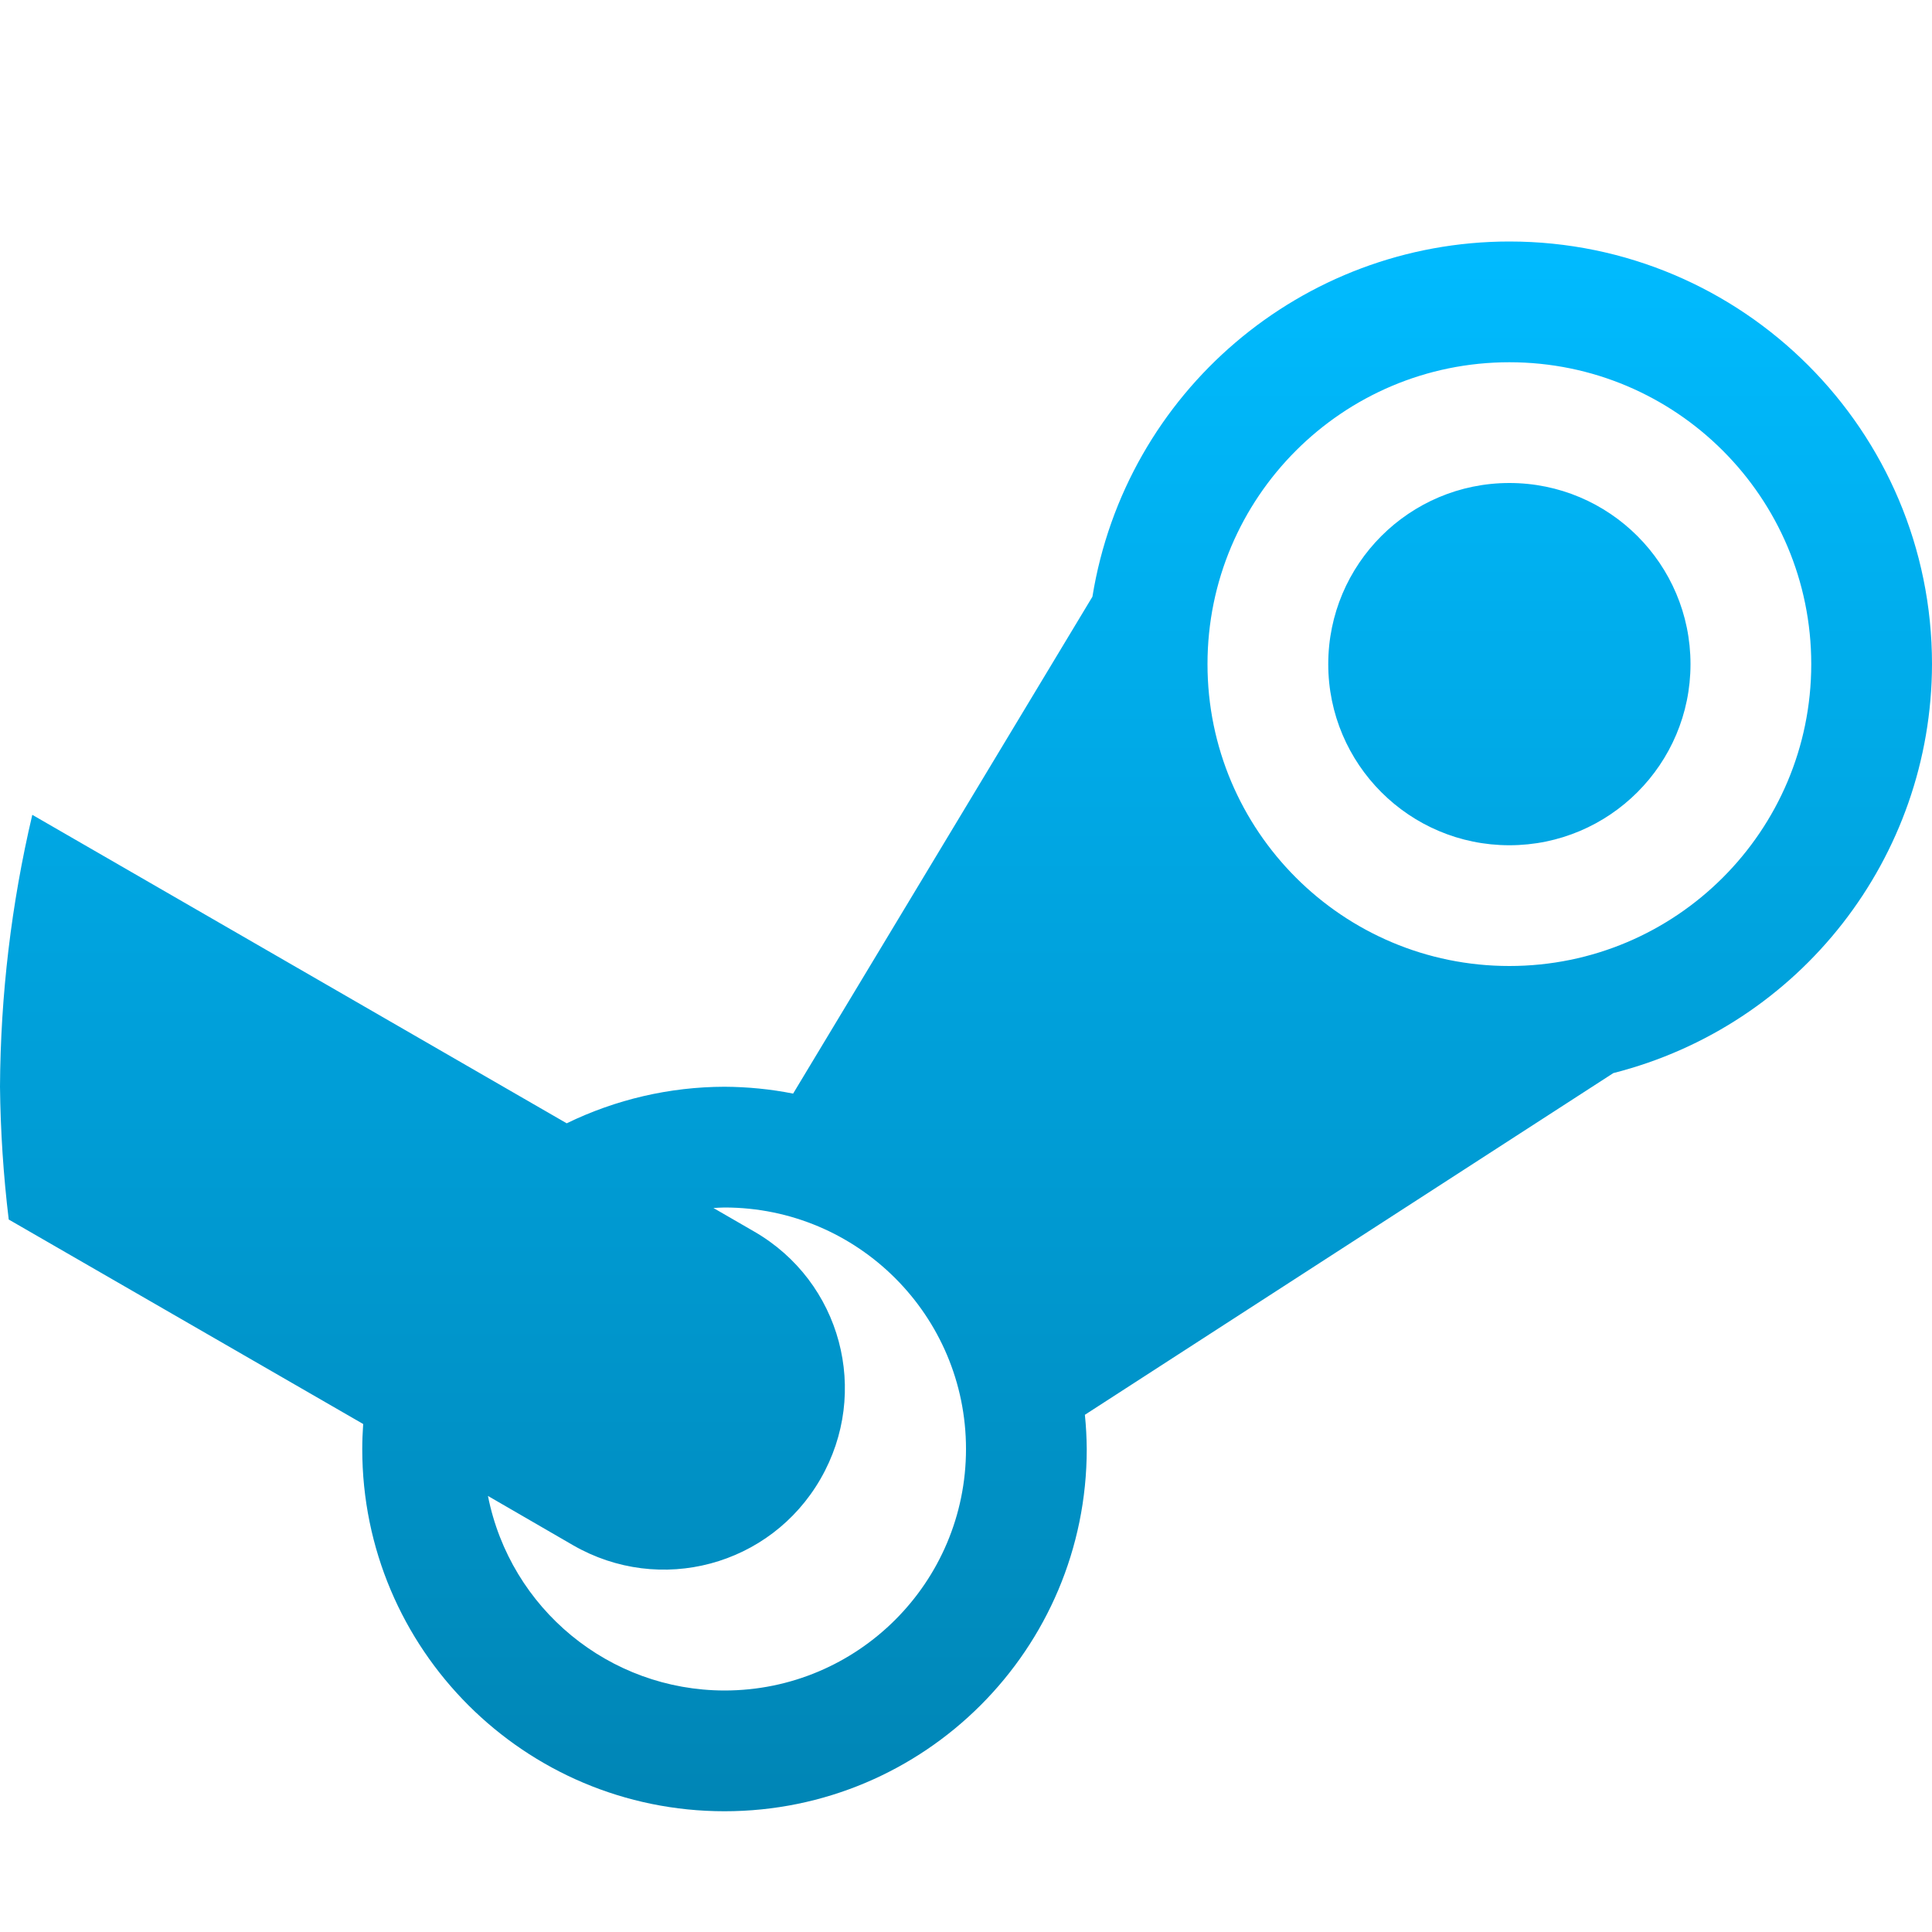 <svg xmlns="http://www.w3.org/2000/svg" xmlns:xlink="http://www.w3.org/1999/xlink" width="64" height="64" viewBox="0 0 64 64" version="1.1">
<defs>
<linearGradient id="linear0" gradientUnits="userSpaceOnUse" x1="0" y1="0" x2="0" y2="1" gradientTransform="matrix(64,0,0,52,0,8)">
<stop offset="0" style="stop-color:#00bbff;stop-opacity:1;"/>
<stop offset="1" style="stop-color:#0085b5;stop-opacity:1;"/>
</linearGradient>
</defs>
<g id="surface1">
<path style=" stroke:none;fill-rule:nonzero;fill:url(#linear0);" d="M 50 8 C 43.133 8.004 37.285 12.988 36.188 19.766 L 26.273 36.227 C 25.523 36.078 24.762 36.004 24 36 C 22.188 36.004 20.402 36.418 18.773 37.211 L 1.07 26.992 C 0.375 29.945 0.016 32.965 0 36 C 0.016 37.469 0.113 38.938 0.289 40.398 L 12.031 47.172 C 12.012 47.449 12 47.723 12 48 C 12 54.629 17.371 60 24 60 C 30.629 60 36 54.629 36 48 C 35.996 47.621 35.977 47.242 35.938 46.867 L 53.445 35.547 C 59.645 33.973 63.988 28.398 64 22 C 64 14.27 57.73 8 50 8 Z M 50 12 C 55.523 12 60 16.477 60 22 C 60 27.523 55.523 32 50 32 C 44.477 32 40 27.523 40 22 C 40 16.477 44.477 12 50 12 Z M 50 16 C 46.688 16 44 18.688 44 22 C 44 25.312 46.688 28 50 28 C 53.312 28 56 25.312 56 22 C 56 18.688 53.312 16 50 16 Z M 24 40 C 28.418 40 32 43.582 32 48 C 32 52.418 28.418 56 24 56 C 20.184 55.996 16.906 53.297 16.164 49.555 L 18.984 51.188 C 21.863 52.848 25.52 51.871 27.18 48.992 C 28.84 46.113 27.863 42.457 24.984 40.797 L 23.633 40.016 C 23.754 40.008 23.879 40.004 24 40 Z M 24 40 "/>
</g>
</svg>
